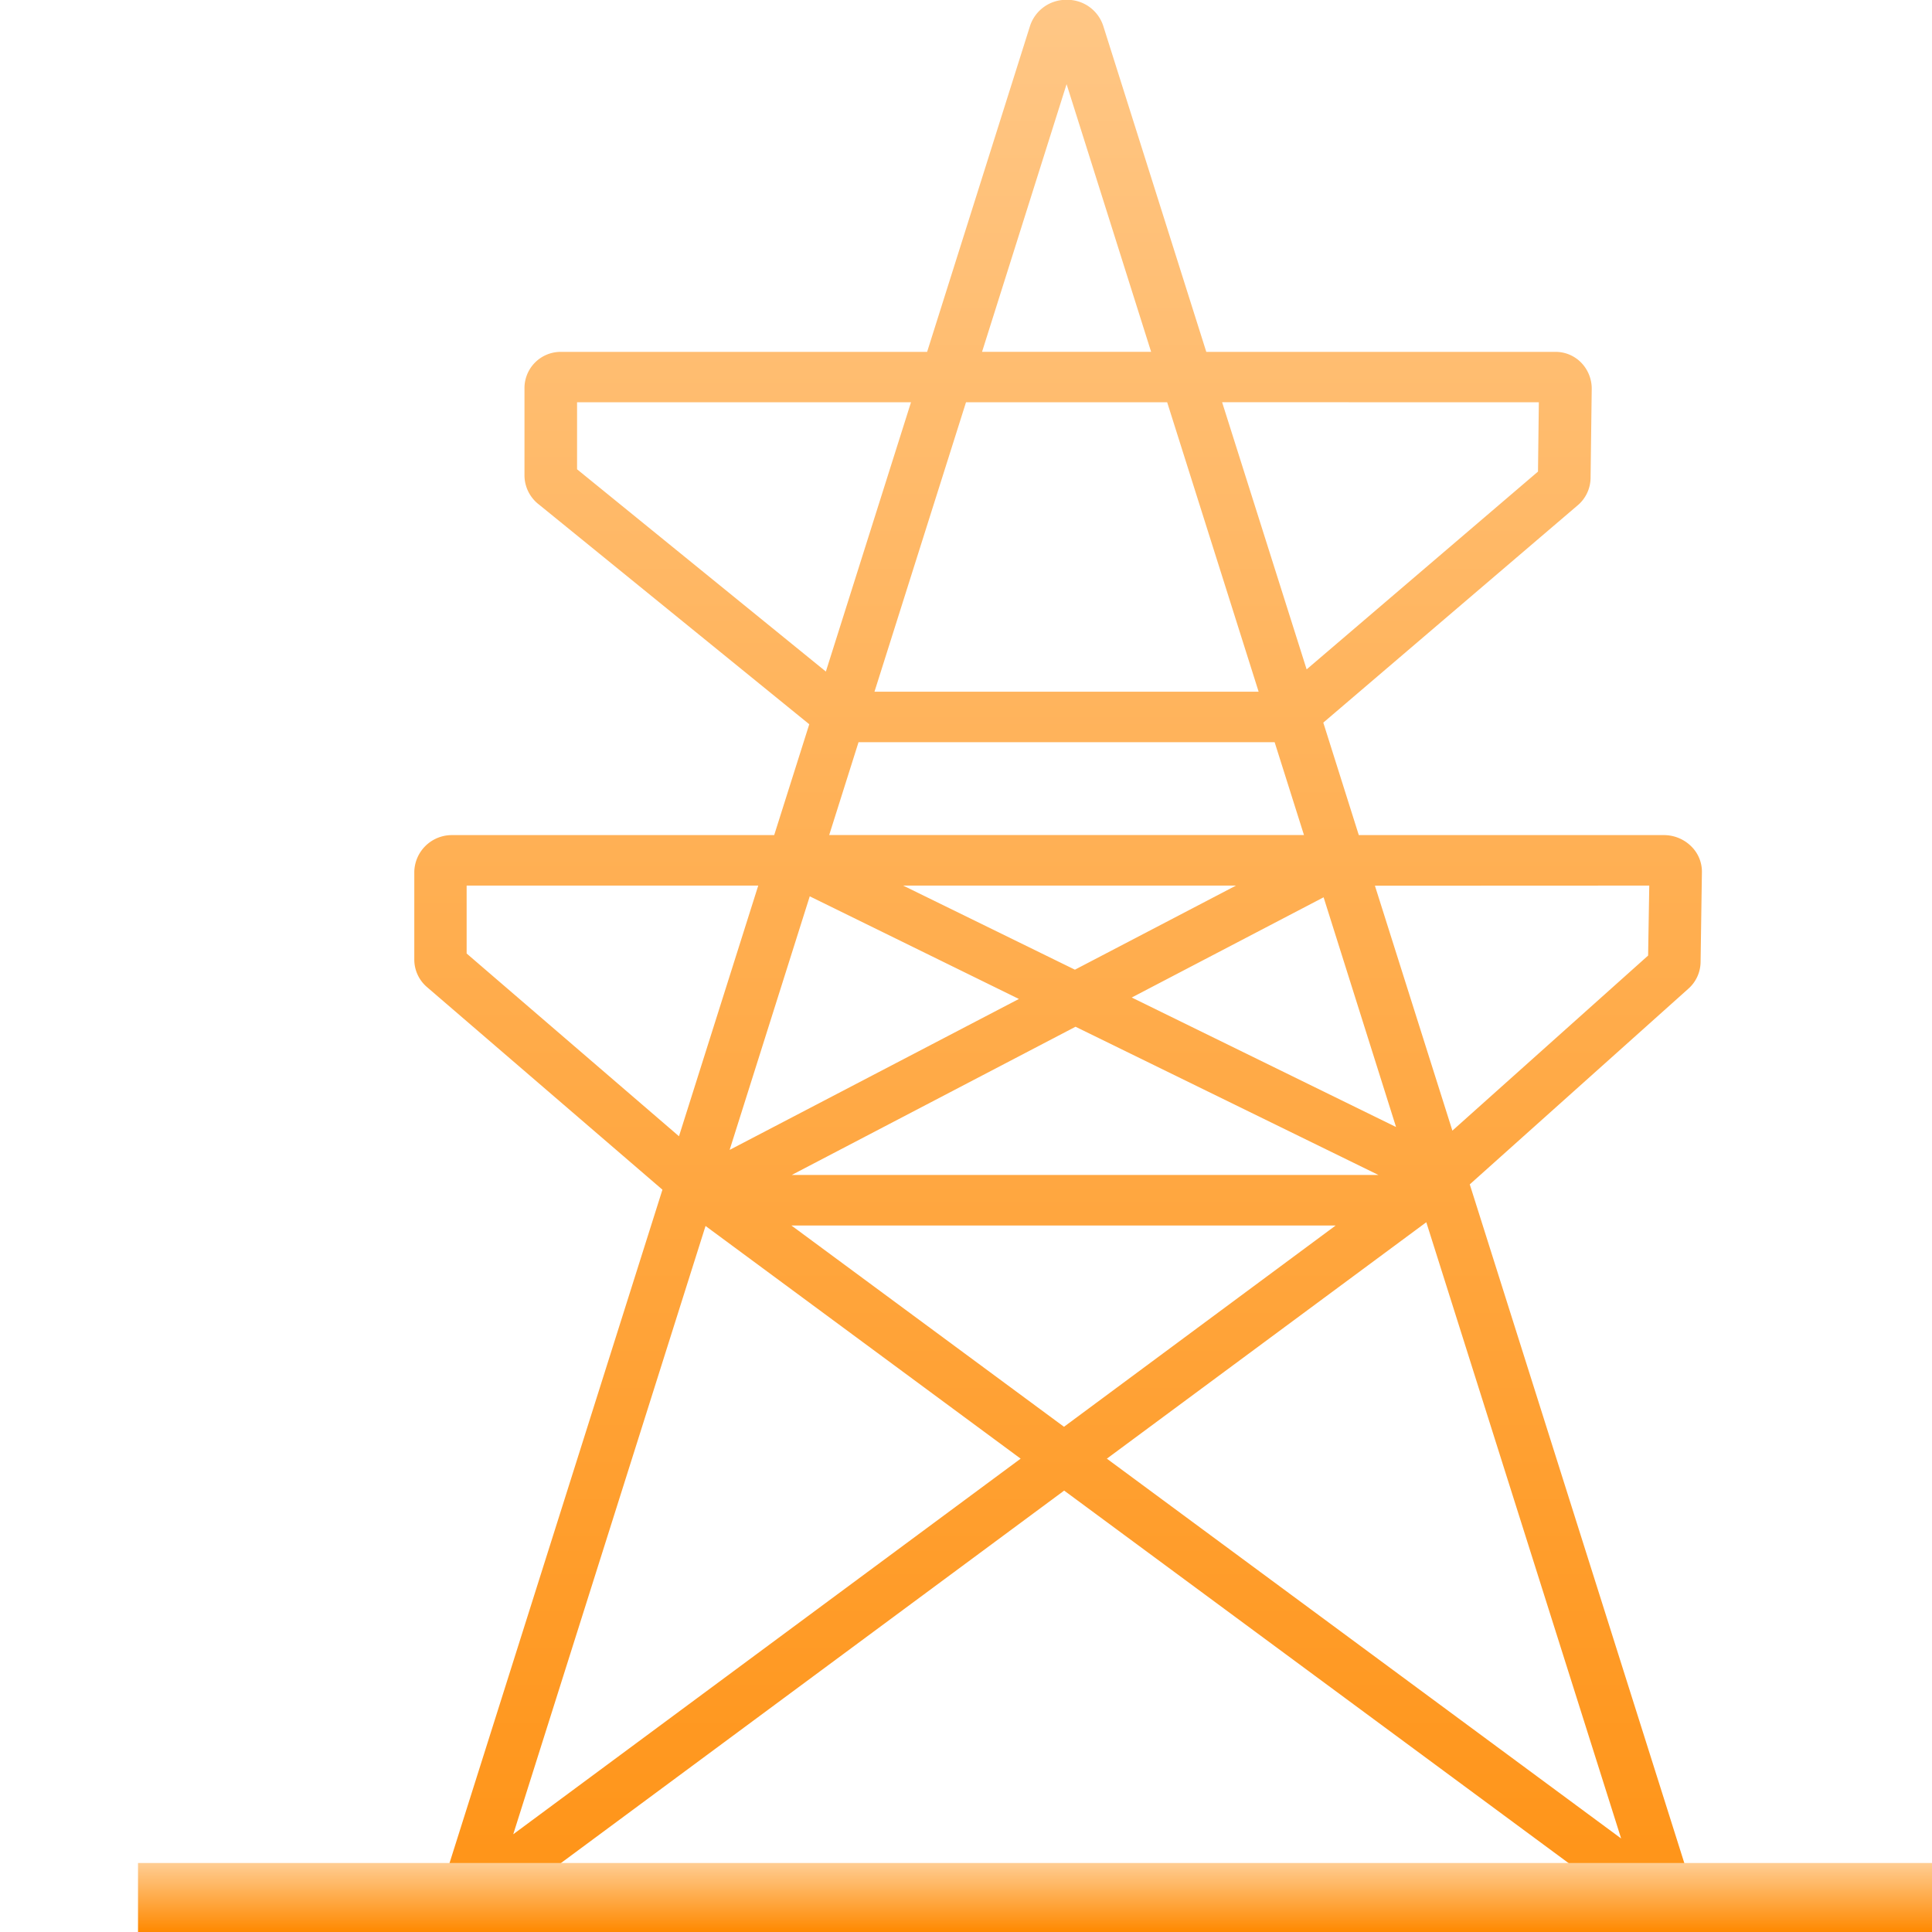 <svg xmlns="http://www.w3.org/2000/svg" xmlns:xlink="http://www.w3.org/1999/xlink" width="32" height="32" viewBox="0 0 32 32"><defs><style>.a{fill:url(#a);}.b{fill:none;}</style><linearGradient id="a" x1="0.5" x2="0.5" y2="1" gradientUnits="objectBoundingBox"><stop offset="0" stop-color="#ffcd93"/><stop offset="1" stop-color="#ff8900"/></linearGradient></defs><g transform="translate(-106 -903)"><g transform="translate(108.286 903)"><path class="a" d="M1212.771-154.345a.6.6,0,0,0,.2-.436l.022-1.489a.587.587,0,0,0-.182-.436.642.642,0,0,0-.451-.181h-5.05l-.588-1.863,4.2-3.588a.605.605,0,0,0,.227-.468l.019-1.469a.617.617,0,0,0-.185-.448.592.592,0,0,0-.414-.168h-5.785l-1.707-5.4a.626.626,0,0,0-.606-.431.628.628,0,0,0-.606.431l-1.705,5.4h-6.069a.6.6,0,0,0-.6.608v1.433a.611.611,0,0,0,.24.488l4.477,3.639-.581,1.836H1192.3a.622.622,0,0,0-.634.608v1.456a.6.6,0,0,0,.21.453l3.9,3.356-3.811,12.053.834.243.076-.24,9.555-7.072,9.667,7.139.055.173.834-.243-3.838-12.141Zm-.65-1.706-.019,1.159-3.242,2.9-1.283-4.057Zm-8.572,1.854,3.178-1.66,1.2,3.805Zm4.086,2.939h-9.717l4.7-2.455Zm-5.027-3.4-2.845-1.393h5.513Zm-.928.485-4.791,2.5,1.327-4.2Zm5.247,3.752-4.5,3.334-4.515-3.334Zm3.365-13.635-.014,1.148-3.832,3.276-1.4-4.425Zm-4.641,4.794h-6.363l1.516-4.794h3.332Zm-3.181-10.063,1.4,4.433h-2.8Zm-8.108,6.379v-1.11h5.531l-1.41,4.46Zm4.662,4.52h6.892l.486,1.538h-7.864Zm-6.491,3.5v-1.125h4.83l-1.313,4.152Zm.772,14.588,3.185-10.075,5.219,3.854Zm9.832-6.221,5.291-3.916,3.227,10.207Z" transform="translate(-1187.09 170.719)"/><rect class="a" width="29.714" height="1.143" transform="translate(0 30.857)"/></g><rect class="b" width="32" height="32" transform="translate(106 903)"/></g></svg>